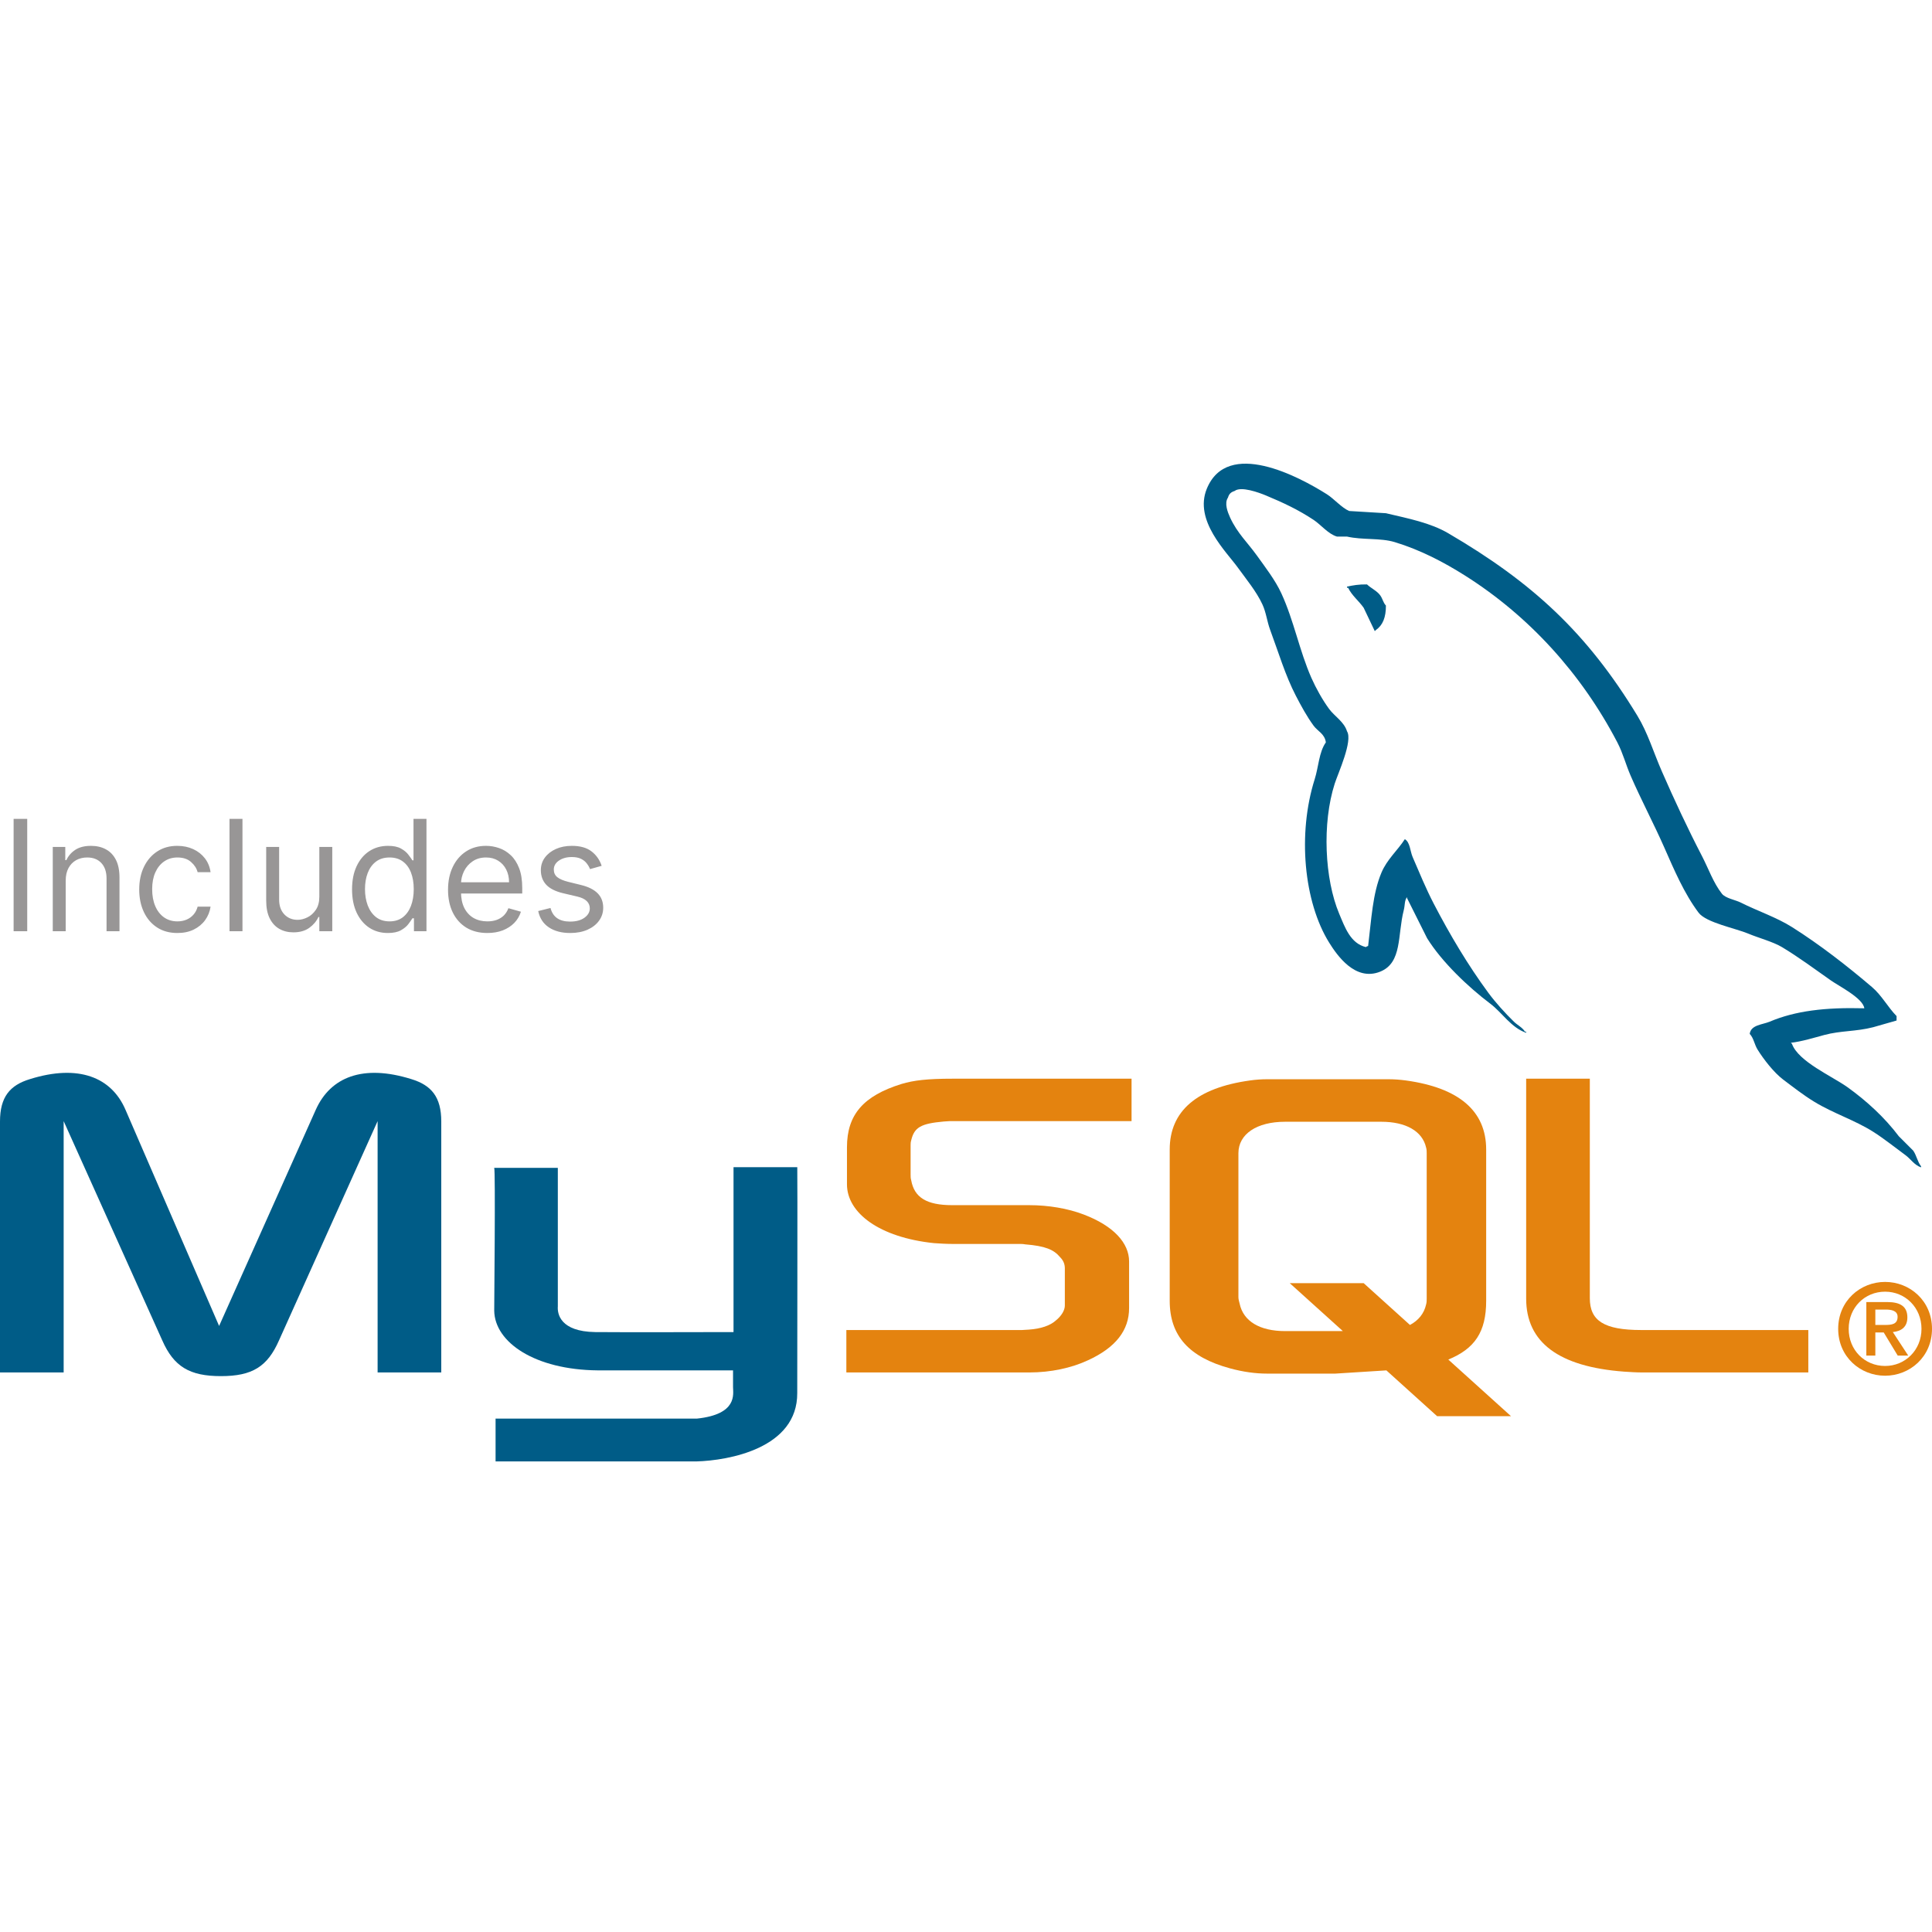 <svg width="100" height="100" viewBox="0 0 100 100" fill="none" xmlns="http://www.w3.org/2000/svg">
<path d="M1.409 42.383V48.201H0.705V42.383H1.409ZM3.401 45.576V48.201H2.731V43.838H3.379V44.52H3.435C3.538 44.298 3.693 44.12 3.901 43.985C4.11 43.849 4.379 43.781 4.708 43.781C5.004 43.781 5.262 43.841 5.484 43.963C5.705 44.082 5.878 44.264 6.001 44.508C6.124 44.751 6.185 45.057 6.185 45.429V48.201H5.515V45.474C5.515 45.131 5.426 44.864 5.248 44.673C5.07 44.48 4.826 44.383 4.515 44.383C4.301 44.383 4.11 44.429 3.941 44.522C3.774 44.615 3.643 44.751 3.546 44.929C3.45 45.107 3.401 45.322 3.401 45.576ZM9.183 48.292C8.774 48.292 8.422 48.196 8.126 48.002C7.831 47.809 7.604 47.543 7.445 47.204C7.286 46.865 7.206 46.478 7.206 46.042C7.206 45.599 7.287 45.208 7.45 44.869C7.615 44.528 7.844 44.262 8.138 44.071C8.433 43.877 8.778 43.781 9.172 43.781C9.479 43.781 9.755 43.838 10.001 43.951C10.248 44.065 10.449 44.224 10.607 44.429C10.764 44.633 10.861 44.872 10.899 45.145H10.229C10.178 44.946 10.064 44.77 9.888 44.616C9.714 44.461 9.479 44.383 9.183 44.383C8.922 44.383 8.693 44.451 8.496 44.588C8.301 44.722 8.148 44.913 8.038 45.159C7.93 45.403 7.876 45.69 7.876 46.02C7.876 46.357 7.929 46.65 8.036 46.9C8.143 47.15 8.295 47.344 8.49 47.483C8.687 47.621 8.918 47.69 9.183 47.69C9.357 47.69 9.516 47.66 9.658 47.599C9.8 47.538 9.92 47.451 10.018 47.338C10.117 47.224 10.187 47.088 10.229 46.929H10.899C10.861 47.186 10.768 47.418 10.618 47.625C10.47 47.829 10.274 47.992 10.03 48.113C9.787 48.233 9.505 48.292 9.183 48.292ZM12.55 42.383V48.201H11.879V42.383H12.55ZM16.528 46.417V43.838H17.198V48.201H16.528V47.463H16.482C16.38 47.684 16.221 47.873 16.005 48.028C15.789 48.181 15.516 48.258 15.187 48.258C14.914 48.258 14.672 48.199 14.46 48.079C14.247 47.958 14.081 47.776 13.96 47.534C13.838 47.289 13.778 46.982 13.778 46.61V43.838H14.448V46.565C14.448 46.883 14.537 47.137 14.715 47.326C14.895 47.516 15.124 47.61 15.403 47.61C15.569 47.61 15.739 47.568 15.911 47.483C16.085 47.397 16.231 47.267 16.349 47.09C16.468 46.914 16.528 46.69 16.528 46.417ZM20.074 48.292C19.71 48.292 19.389 48.2 19.111 48.017C18.832 47.831 18.615 47.57 18.457 47.233C18.3 46.894 18.222 46.493 18.222 46.031C18.222 45.572 18.3 45.175 18.457 44.838C18.615 44.501 18.833 44.24 19.114 44.056C19.394 43.873 19.718 43.781 20.085 43.781C20.369 43.781 20.594 43.828 20.759 43.923C20.925 44.016 21.052 44.122 21.139 44.241C21.228 44.358 21.297 44.455 21.347 44.531H21.403V42.383H22.074V48.201H21.426V47.531H21.347C21.297 47.61 21.227 47.711 21.136 47.832C21.046 47.951 20.916 48.058 20.747 48.153C20.579 48.246 20.354 48.292 20.074 48.292ZM20.165 47.69C20.434 47.69 20.661 47.62 20.847 47.48C21.032 47.338 21.173 47.142 21.27 46.892C21.366 46.64 21.415 46.349 21.415 46.02C21.415 45.694 21.367 45.409 21.273 45.164C21.178 44.918 21.038 44.727 20.852 44.59C20.667 44.452 20.438 44.383 20.165 44.383C19.881 44.383 19.644 44.456 19.454 44.602C19.267 44.746 19.126 44.942 19.031 45.19C18.938 45.436 18.892 45.713 18.892 46.02C18.892 46.33 18.939 46.612 19.034 46.866C19.131 47.118 19.273 47.319 19.46 47.468C19.65 47.616 19.884 47.69 20.165 47.69ZM25.224 48.292C24.804 48.292 24.441 48.199 24.136 48.014C23.833 47.826 23.599 47.565 23.435 47.23C23.272 46.893 23.19 46.501 23.19 46.054C23.19 45.607 23.272 45.213 23.435 44.872C23.599 44.529 23.829 44.262 24.122 44.071C24.418 43.877 24.762 43.781 25.156 43.781C25.384 43.781 25.608 43.819 25.829 43.895C26.051 43.97 26.253 44.093 26.435 44.264C26.616 44.432 26.761 44.656 26.869 44.934C26.977 45.213 27.031 45.556 27.031 45.963V46.247H23.668V45.667H26.349C26.349 45.421 26.3 45.201 26.202 45.008C26.105 44.815 25.967 44.663 25.787 44.551C25.609 44.439 25.399 44.383 25.156 44.383C24.889 44.383 24.658 44.449 24.463 44.582C24.27 44.713 24.121 44.883 24.017 45.093C23.913 45.304 23.861 45.529 23.861 45.77V46.156C23.861 46.485 23.918 46.765 24.031 46.994C24.147 47.221 24.307 47.395 24.511 47.514C24.716 47.631 24.954 47.69 25.224 47.69C25.401 47.69 25.56 47.665 25.702 47.616C25.846 47.565 25.97 47.489 26.074 47.389C26.178 47.286 26.259 47.16 26.315 47.008L26.963 47.19C26.895 47.41 26.78 47.603 26.619 47.77C26.458 47.934 26.259 48.063 26.023 48.156C25.786 48.247 25.52 48.292 25.224 48.292ZM31.142 44.815L30.54 44.985C30.502 44.885 30.446 44.788 30.372 44.693C30.3 44.596 30.202 44.517 30.077 44.454C29.952 44.392 29.792 44.36 29.597 44.36C29.329 44.36 29.107 44.422 28.929 44.545C28.753 44.666 28.665 44.821 28.665 45.008C28.665 45.175 28.725 45.306 28.847 45.403C28.968 45.5 29.157 45.58 29.415 45.645L30.062 45.804C30.453 45.898 30.743 46.043 30.935 46.238C31.126 46.431 31.222 46.681 31.222 46.985C31.222 47.235 31.15 47.459 31.006 47.656C30.864 47.853 30.665 48.008 30.409 48.122C30.153 48.235 29.856 48.292 29.517 48.292C29.072 48.292 28.704 48.196 28.412 48.002C28.12 47.809 27.936 47.527 27.858 47.156L28.494 46.997C28.555 47.232 28.669 47.408 28.838 47.525C29.009 47.643 29.231 47.701 29.506 47.701C29.818 47.701 30.066 47.635 30.25 47.502C30.436 47.368 30.528 47.207 30.528 47.02C30.528 46.868 30.475 46.741 30.369 46.639C30.263 46.535 30.1 46.457 29.881 46.406L29.153 46.235C28.754 46.141 28.46 45.994 28.273 45.795C28.087 45.594 27.994 45.343 27.994 45.042C27.994 44.796 28.063 44.578 28.202 44.389C28.342 44.199 28.532 44.051 28.773 43.943C29.015 43.835 29.29 43.781 29.597 43.781C30.028 43.781 30.367 43.876 30.614 44.065C30.862 44.254 31.038 44.504 31.142 44.815Z" fill="#989696"/>
<path d="M0 71.038H3.295V58.029L8.395 69.37C8.997 70.743 9.82 71.228 11.436 71.228C13.052 71.228 13.843 70.743 14.445 69.37L19.545 58.029V71.038H22.84V58.05C22.84 56.783 22.333 56.17 21.288 55.854C18.785 55.072 17.106 55.748 16.346 57.438L11.341 68.631L6.494 57.438C5.765 55.748 4.055 55.072 1.552 55.854C0.507 56.17 0 56.783 0 58.05V71.038Z" fill="#005C87"/>
<path d="M25.58 60.449H28.873V67.616C28.842 68.006 28.998 68.92 30.802 68.948C31.723 68.963 37.909 68.948 37.967 68.948V60.414H41.267C41.283 60.414 41.264 72.052 41.265 72.102C41.283 74.972 37.703 75.595 36.054 75.643H25.651V73.427C25.669 73.427 36.046 73.429 36.072 73.427C38.192 73.203 37.942 72.149 37.942 71.794V70.93H30.939C27.681 70.9 25.607 69.478 25.581 67.843C25.579 67.691 25.651 60.521 25.58 60.449Z" fill="#005C87"/>
<path d="M43.807 71.038H53.278C54.387 71.038 55.464 70.806 56.319 70.405C57.745 69.75 58.442 68.863 58.442 67.701V65.294C58.442 64.344 57.65 63.456 56.098 62.865C55.274 62.548 54.261 62.379 53.278 62.379H49.287C47.956 62.379 47.323 61.978 47.164 61.091C47.133 60.986 47.133 60.901 47.133 60.795V59.296C47.133 59.212 47.133 59.127 47.164 59.022C47.323 58.346 47.672 58.156 48.843 58.05C48.938 58.05 49.065 58.029 49.16 58.029H58.569V55.833H49.319C47.988 55.833 47.291 55.917 46.658 56.107C44.694 56.719 43.839 57.691 43.839 59.38V61.302C43.839 62.781 45.517 64.048 48.337 64.344C48.653 64.365 48.97 64.386 49.287 64.386H52.708C52.835 64.386 52.962 64.386 53.056 64.407C54.102 64.491 54.545 64.681 54.862 65.062C55.052 65.252 55.116 65.442 55.116 65.653V67.575C55.116 67.807 54.957 68.103 54.64 68.356C54.355 68.61 53.88 68.778 53.247 68.821C53.12 68.821 53.025 68.842 52.898 68.842H43.807V71.038Z" fill="#E4830F"/>
<path d="M78.994 67.216C78.994 69.475 80.673 70.743 84.063 70.996C84.379 71.017 84.696 71.038 85.013 71.038H93.598V68.842H84.95C83.017 68.842 82.289 68.356 82.289 67.195V55.833H78.994V67.216Z" fill="#E4830F"/>
<path d="M60.544 67.331V59.501C60.544 57.511 61.941 56.305 64.703 55.924C64.989 55.882 65.306 55.861 65.592 55.861H71.845C72.163 55.861 72.448 55.882 72.766 55.924C75.528 56.305 76.924 57.511 76.924 59.501V67.331C76.924 68.945 76.331 69.809 74.964 70.371L78.209 73.301H74.384L71.759 70.931L69.115 71.098H65.592C64.989 71.098 64.354 71.013 63.655 70.823C61.56 70.251 60.544 69.151 60.544 67.331ZM64.1 67.141C64.1 67.246 64.132 67.352 64.164 67.479C64.354 68.389 65.211 68.897 66.513 68.897H69.506L66.756 66.415H70.582L72.98 68.58C73.421 68.344 73.712 67.984 73.814 67.522C73.846 67.416 73.846 67.31 73.846 67.204V59.691C73.846 59.606 73.846 59.501 73.814 59.395C73.623 58.548 72.766 58.062 71.496 58.062H66.513C65.053 58.062 64.1 58.697 64.1 59.691V67.141Z" fill="#E4830F"/>
<path d="M96.496 52.189C94.471 52.134 92.924 52.322 91.602 52.88C91.226 53.039 90.626 53.043 90.565 53.514C90.772 53.73 90.804 54.054 90.968 54.32C91.284 54.831 91.817 55.516 92.292 55.875C92.812 56.267 93.348 56.687 93.905 57.026C94.896 57.631 96.003 57.976 96.957 58.581C97.519 58.938 98.078 59.388 98.627 59.79C98.898 59.989 99.08 60.299 99.433 60.424C99.433 60.405 99.433 60.385 99.433 60.366C99.248 60.13 99.2 59.806 99.03 59.56C98.78 59.311 98.531 59.061 98.281 58.811C97.549 57.84 96.62 56.987 95.632 56.278C94.845 55.712 93.082 54.949 92.753 54.032C92.734 54.013 92.715 53.993 92.696 53.974C93.254 53.911 93.908 53.709 94.423 53.571C95.289 53.339 96.063 53.399 96.957 53.168C97.36 53.053 97.763 52.938 98.166 52.822C98.166 52.746 98.166 52.669 98.166 52.592C97.714 52.128 97.392 51.515 96.899 51.095C95.61 49.997 94.202 48.9 92.753 47.985C91.949 47.478 90.956 47.148 90.104 46.718C89.818 46.574 89.315 46.499 89.125 46.258C88.678 45.687 88.434 44.964 88.089 44.3C87.366 42.908 86.656 41.388 86.016 39.923C85.579 38.925 85.294 37.94 84.749 37.044C82.135 32.745 79.32 30.151 74.96 27.6C74.032 27.058 72.915 26.843 71.735 26.564C71.102 26.525 70.468 26.487 69.835 26.449C69.448 26.287 69.046 25.814 68.683 25.585C67.239 24.672 63.534 22.687 62.464 25.297C61.789 26.944 63.474 28.551 64.076 29.386C64.499 29.971 65.041 30.627 65.343 31.286C65.542 31.718 65.576 32.152 65.746 32.61C66.165 33.738 66.529 34.965 67.071 36.008C67.344 36.535 67.646 37.091 67.992 37.562C68.204 37.852 68.568 37.979 68.626 38.426C68.27 38.924 68.249 39.696 68.05 40.327C67.15 43.164 67.489 46.691 68.798 48.792C69.2 49.436 70.146 50.819 71.447 50.289C72.585 49.825 72.331 48.389 72.656 47.122C72.73 46.834 72.685 46.623 72.829 46.431C72.829 46.45 72.829 46.469 72.829 46.488C73.174 47.179 73.52 47.87 73.866 48.561C74.633 49.797 75.994 51.088 77.148 51.959C77.746 52.411 78.217 53.192 78.991 53.456C78.991 53.437 78.991 53.418 78.991 53.398C78.971 53.398 78.952 53.398 78.933 53.398C78.783 53.165 78.549 53.068 78.357 52.88C77.906 52.438 77.405 51.889 77.033 51.383C75.983 49.958 75.056 48.399 74.211 46.776C73.808 46.001 73.457 45.146 73.117 44.358C72.986 44.053 72.987 43.594 72.714 43.436C72.341 44.014 71.793 44.481 71.505 45.164C71.044 46.254 70.984 47.585 70.814 48.964C70.713 49.001 70.758 48.976 70.698 49.022C69.897 48.828 69.615 48.003 69.316 47.294C68.563 45.503 68.423 42.619 69.086 40.557C69.258 40.023 70.033 38.343 69.72 37.85C69.57 37.359 69.075 37.074 68.798 36.699C68.456 36.234 68.114 35.623 67.877 35.086C67.26 33.69 66.972 32.121 66.322 30.71C66.012 30.035 65.486 29.352 65.055 28.752C64.578 28.087 64.043 27.598 63.673 26.794C63.542 26.508 63.362 26.051 63.558 25.758C63.62 25.559 63.708 25.477 63.904 25.412C64.238 25.154 65.168 25.498 65.516 25.642C66.439 26.026 67.21 26.391 67.992 26.909C68.368 27.158 68.747 27.64 69.201 27.773C69.374 27.773 69.547 27.773 69.72 27.773C70.53 27.959 71.439 27.831 72.195 28.061C73.534 28.468 74.734 29.101 75.824 29.788C79.143 31.884 81.856 34.867 83.713 38.426C84.011 38.999 84.14 39.546 84.403 40.154C84.934 41.379 85.603 42.641 86.131 43.839C86.658 45.035 87.171 46.242 87.916 47.237C88.308 47.76 89.82 48.041 90.507 48.331C90.989 48.535 91.778 48.747 92.235 49.022C93.107 49.547 93.951 50.174 94.769 50.749C95.177 51.037 96.434 51.669 96.496 52.189Z" fill="#005C87"/>
<path fill-rule="evenodd" clip-rule="evenodd" d="M70.756 30.249C70.334 30.242 70.035 30.295 69.72 30.364C69.72 30.384 69.72 30.403 69.72 30.422C69.739 30.422 69.758 30.422 69.777 30.422C69.979 30.836 70.334 31.102 70.583 31.458C70.775 31.862 70.967 32.265 71.159 32.668C71.178 32.648 71.198 32.63 71.217 32.61C71.573 32.359 71.737 31.957 71.735 31.343C71.592 31.193 71.571 31.004 71.447 30.825C71.282 30.586 70.964 30.45 70.756 30.249Z" fill="#005C87"/>
<path fill-rule="evenodd" clip-rule="evenodd" d="M95.144 68.779C95.144 70.23 96.29 71.207 97.572 71.207C98.854 71.207 100 70.23 100 68.779C100 67.329 98.854 66.352 97.572 66.352C96.29 66.352 95.144 67.329 95.144 68.779ZM99.456 68.779C99.456 69.88 98.615 70.702 97.572 70.702C96.517 70.702 95.688 69.88 95.688 68.779C95.688 67.679 96.517 66.857 97.572 66.857C98.615 66.857 99.456 67.679 99.456 68.779ZM98.226 70.165H98.77L97.973 68.948C98.401 68.903 98.725 68.695 98.725 68.19C98.725 67.627 98.368 67.394 97.682 67.394H96.601V70.165H97.067V68.967H97.501L98.226 70.165ZM97.067 68.579V67.783H97.605C97.883 67.783 98.219 67.834 98.219 68.158C98.219 68.546 97.915 68.579 97.566 68.579H97.067Z" fill="#E4830F"/>
</svg>
